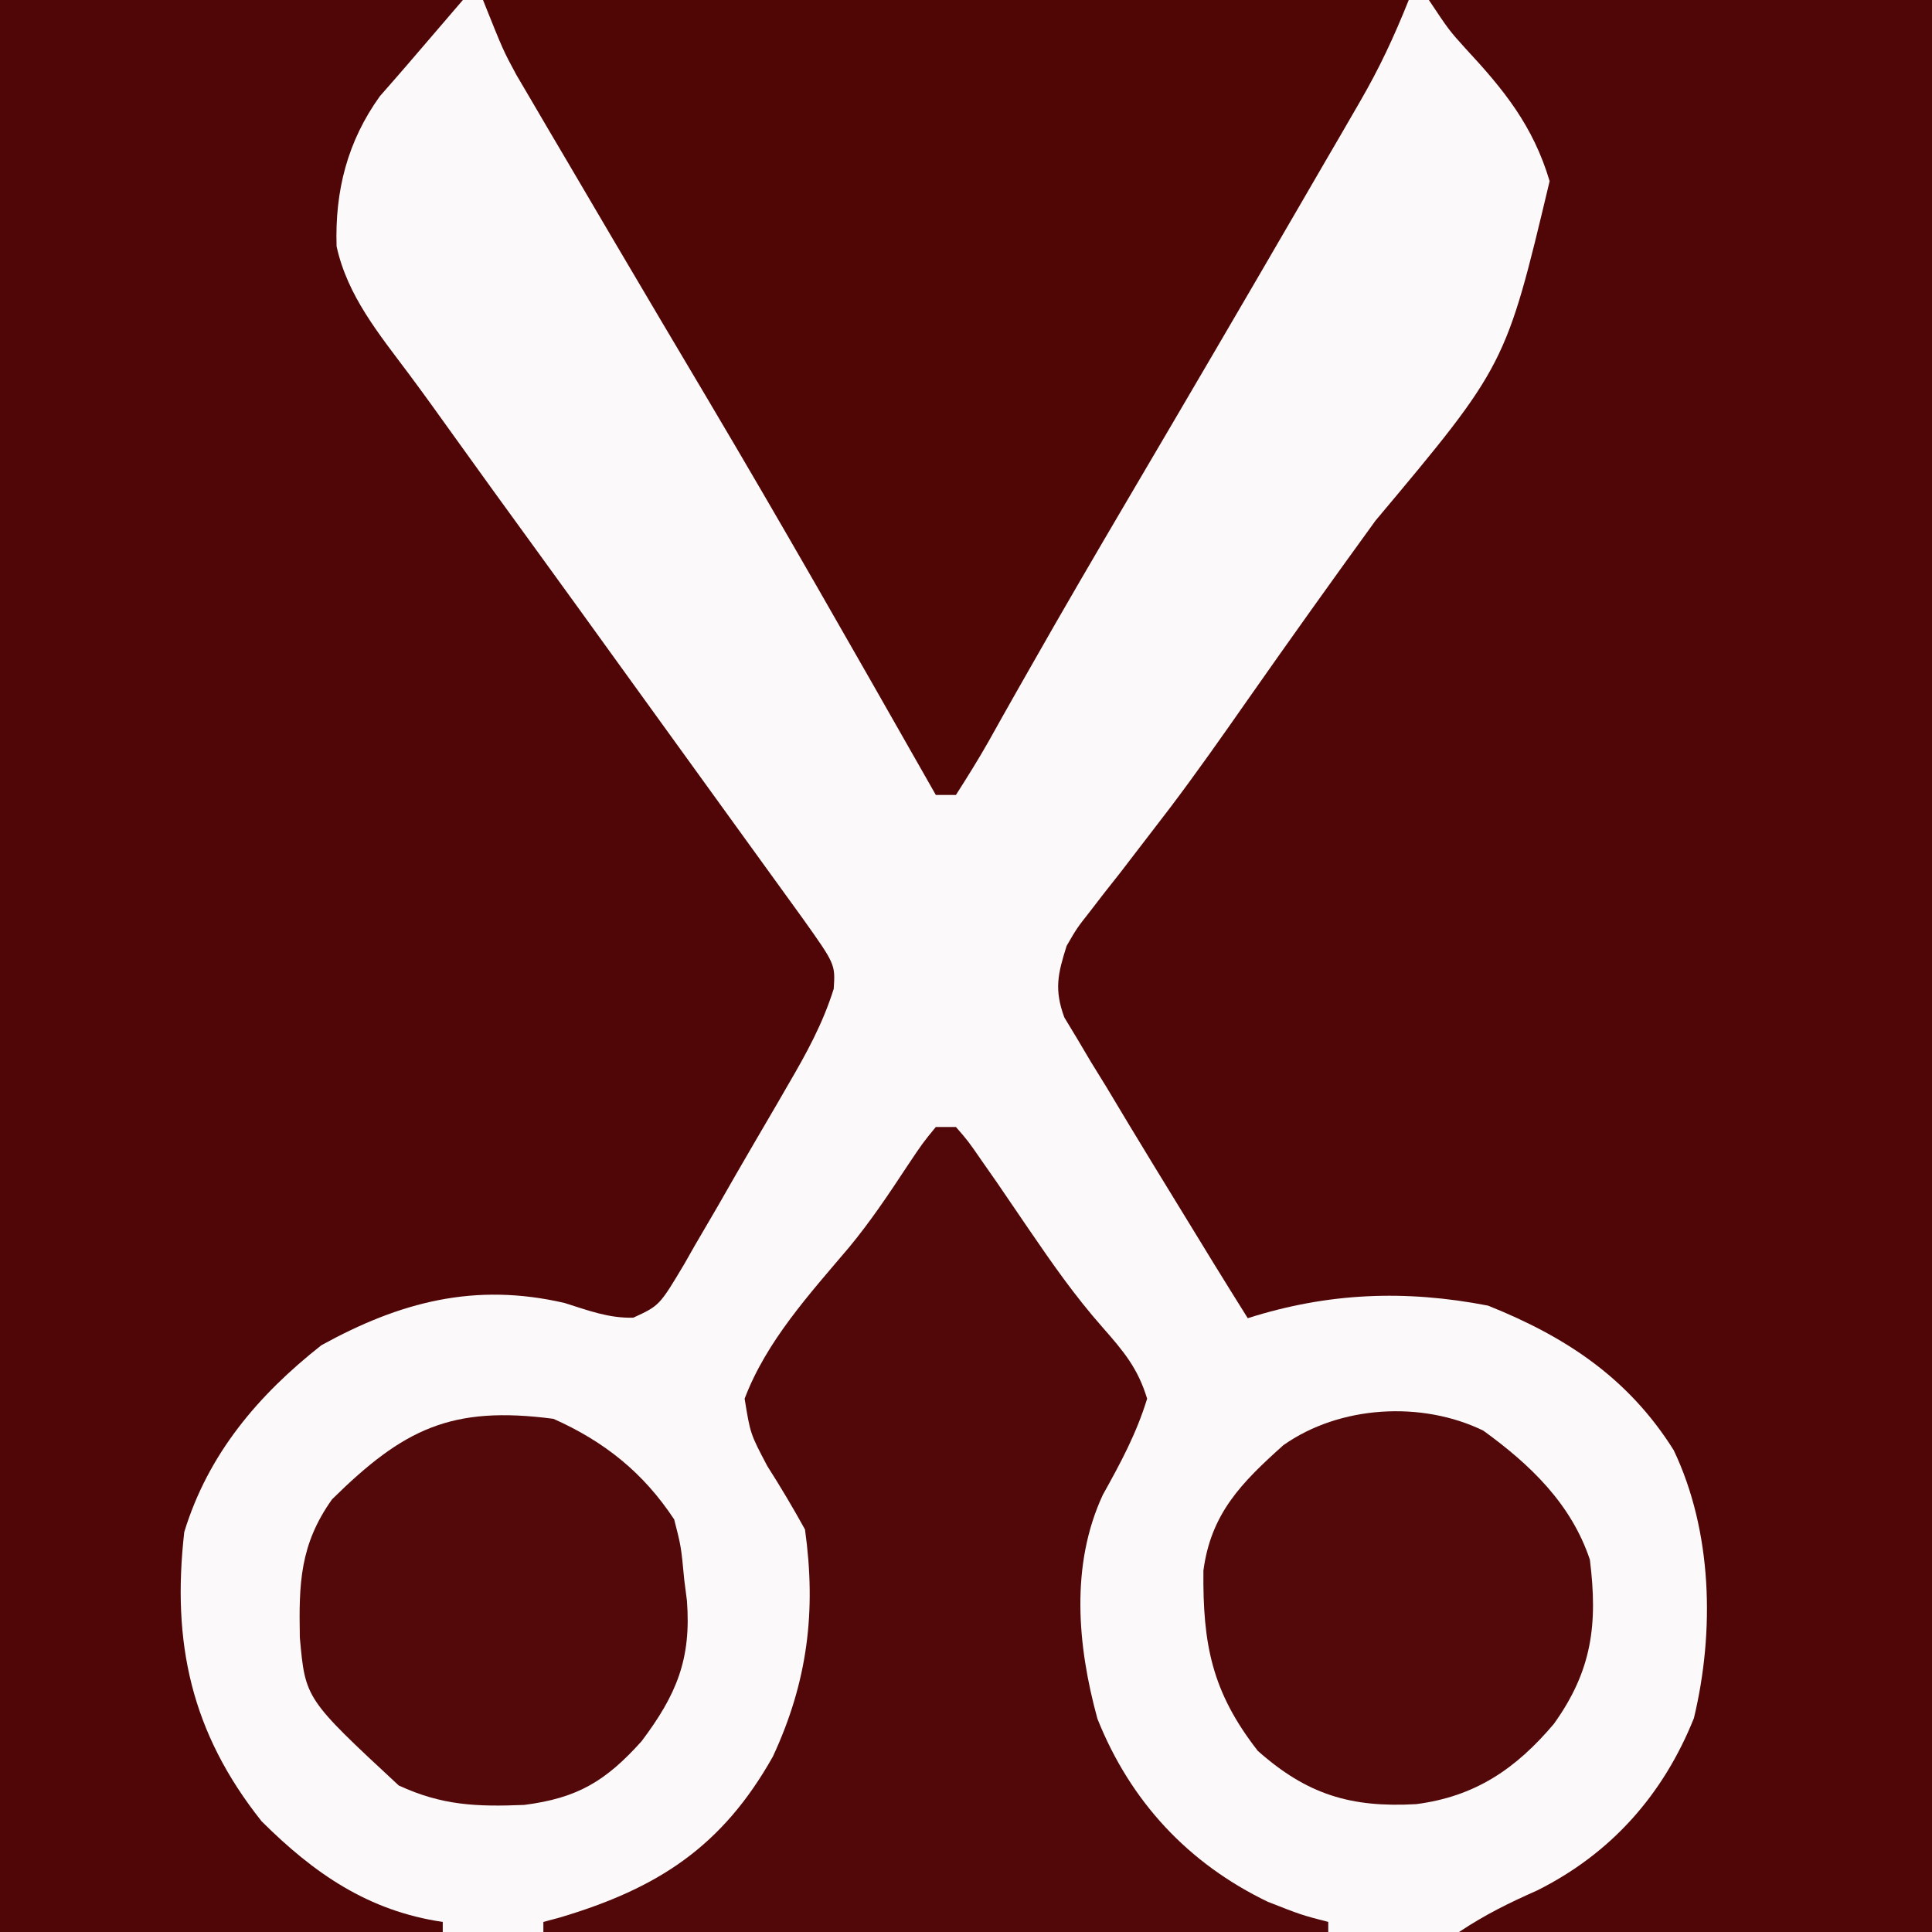 <?xml version="1.0" encoding="UTF-8"?>
<svg version="1.1" xmlns="http://www.w3.org/2000/svg" width="192" height="192">
<rect width="100%" height="100%" fill="#808080" stroke="none"/>
<path d="M0 0 C63.36 0 126.72 0 192 0 C192 63.36 192 126.72 192 192 C128.64 192 65.28 192 0 192 C0 128.64 0 65.28 0 0 Z " fill="#FBF9F9" transform="translate(0,0)"/>
<path d="M0 0 C16.5 0 33 0 50 0 C50 63.36 50 126.72 50 192 C34.49 192 18.98 192 3 192 C5.59 190.274 7.927 189.129 10.75 187.875 C18.082 184.22 23.284 178.378 26.34 170.746 C28.413 162.12 28.176 152.174 24.328 144.113 C19.828 136.953 13.622 132.849 5.875 129.75 C-2.374 128.153 -10.035 128.466 -18 131 C-20.256 127.4 -22.483 123.784 -24.689 120.154 C-25.614 118.634 -26.543 117.116 -27.475 115.6 C-29.019 113.076 -30.543 110.539 -32.062 108 C-32.564 107.187 -33.065 106.375 -33.581 105.538 C-34.04 104.762 -34.5 103.987 -34.973 103.188 C-35.388 102.5 -35.803 101.813 -36.231 101.105 C-37.244 98.333 -36.878 96.792 -36 94 C-34.975 92.233 -34.975 92.233 -33.699 90.609 C-33.223 89.991 -32.747 89.373 -32.256 88.737 C-31.738 88.081 -31.221 87.426 -30.688 86.75 C-29.584 85.317 -28.482 83.882 -27.383 82.445 C-26.819 81.71 -26.254 80.974 -25.673 80.216 C-23.052 76.744 -20.554 73.19 -18.062 69.625 C-13.863 63.629 -9.611 57.675 -5.312 51.75 C7.642 36.305 7.642 36.305 12 18 C10.358 12.495 7.461 8.926 3.621 4.797 C2 3 2 3 0 0 Z " fill="#500606" transform="translate(142,0)"/>
<path d="M0 0 C15.18 0 30.36 0 46 0 C40 7 40 7 37.75 9.562 C34.519 14.063 33.276 18.978 33.449 24.48 C34.529 29.421 37.675 33.201 40.656 37.194 C42.118 39.158 43.545 41.145 44.969 43.137 C47.727 46.988 50.507 50.823 53.294 54.653 C56.039 58.429 58.769 62.215 61.5 66 C64.877 70.677 68.255 75.353 71.637 80.027 C72.231 80.849 72.825 81.671 73.438 82.518 C74.579 84.096 75.721 85.674 76.863 87.252 C77.633 88.316 77.633 88.316 78.418 89.402 C79.095 90.338 79.095 90.338 79.786 91.293 C83.011 95.828 83.011 95.828 82.855 98.263 C81.778 101.711 80.138 104.696 78.324 107.797 C77.958 108.431 77.591 109.065 77.214 109.719 C76.44 111.052 75.662 112.383 74.881 113.712 C73.688 115.749 72.516 117.798 71.346 119.848 C70.59 121.144 69.833 122.44 69.074 123.734 C68.552 124.655 68.552 124.655 68.019 125.593 C65.537 129.753 65.537 129.753 62.937 130.95 C60.473 131.014 58.447 130.222 56.117 129.492 C47.181 127.415 39.733 129.392 31.938 133.688 C25.648 138.639 20.68 144.501 18.312 152.25 C17.065 163.23 18.976 172.169 26 181 C31.199 186.174 36.594 189.911 44 191 C44 191.33 44 191.66 44 192 C29.48 192 14.96 192 0 192 C0 128.64 0 65.28 0 0 Z " fill="#500606" transform="translate(0,0)"/>
<path d="M0 0 C30.36 0 60.72 0 92 0 C90.523 3.692 89.091 6.76 87.121 10.156 C86.538 11.164 85.955 12.172 85.354 13.211 C84.722 14.296 84.089 15.382 83.438 16.5 C82.778 17.638 82.118 18.775 81.438 19.948 C75.691 29.854 69.901 39.736 64.091 49.606 C60.877 55.07 57.679 60.541 54.551 66.055 C53.784 67.403 53.784 67.403 53.001 68.778 C52.068 70.422 51.141 72.069 50.222 73.72 C49.203 75.513 48.11 77.263 47 79 C46.34 79 45.68 79 45 79 C44.583 78.267 44.167 77.534 43.738 76.779 C36.692 64.392 29.646 52.007 22.375 39.75 C21.862 38.885 21.349 38.02 20.82 37.129 C19.771 35.36 18.722 33.591 17.672 31.823 C14.54 26.535 11.422 21.239 8.312 15.938 C7.712 14.919 7.111 13.901 6.492 12.853 C5.934 11.9 5.376 10.947 4.801 9.965 C4.307 9.126 3.814 8.286 3.306 7.422 C2 5 2 5 0 0 Z " fill="#510606" transform="translate(48,0)"/>
<path d="M0 0 C0.66 0 1.32 0 2 0 C3.218 1.402 3.218 1.402 4.574 3.367 C5.075 4.083 5.575 4.799 6.09 5.536 C7.162 7.105 8.232 8.675 9.3 10.245 C11.606 13.62 13.85 16.83 16.559 19.898 C18.653 22.282 20.078 23.957 21 27 C19.934 30.484 18.364 33.381 16.594 36.562 C13.367 43.522 14.058 51.517 16.062 58.812 C19.331 67.013 25.079 73.192 33 77 C36.304 78.299 36.304 78.299 39 79 C39 79.33 39 79.66 39 80 C13.26 80 -12.48 80 -39 80 C-39 79.67 -39 79.34 -39 79 C-38.455 78.853 -37.909 78.706 -37.348 78.555 C-27.61 75.658 -21.225 71.512 -16.191 62.562 C-12.737 55.132 -11.868 48.13 -13 40 C-14.181 37.857 -15.433 35.751 -16.75 33.688 C-18.434 30.492 -18.434 30.492 -19 27 C-16.826 21.259 -12.516 16.565 -8.597 11.933 C-6.487 9.379 -4.696 6.703 -2.875 3.938 C-1.305 1.59 -1.305 1.59 0 0 Z " fill="#520808" transform="translate(93,112)"/>
<path d="M0 0 C5.078 2.266 8.932 5.352 12 10 C12.688 12.688 12.688 12.688 13 16 C13.088 16.683 13.175 17.366 13.266 18.07 C13.71 23.866 12.236 27.425 8.754 32.047 C5.212 35.991 2.402 37.693 -2.902 38.371 C-7.61 38.563 -11.067 38.432 -15.375 36.438 C-24.658 27.817 -24.658 27.817 -25.203 21.73 C-25.302 16.37 -25.207 12.51 -22 8 C-14.901 1.003 -10.16 -1.332 0 0 Z " fill="#530909" transform="translate(55,141)"/>
<path d="M0 0 C4.666 3.375 8.741 7.278 10.59 12.824 C11.388 19.242 10.812 23.833 7.016 29.137 C3.225 33.623 -0.816 36.358 -6.668 37.117 C-13.168 37.485 -17.515 36.166 -22.41 31.824 C-26.991 25.952 -27.887 21.209 -27.816 13.906 C-27.067 8.219 -24.004 5.148 -19.875 1.449 C-14.278 -2.511 -6.112 -2.981 0 0 Z " fill="#530909" transform="translate(147.41,142.176)"/>
</svg>
